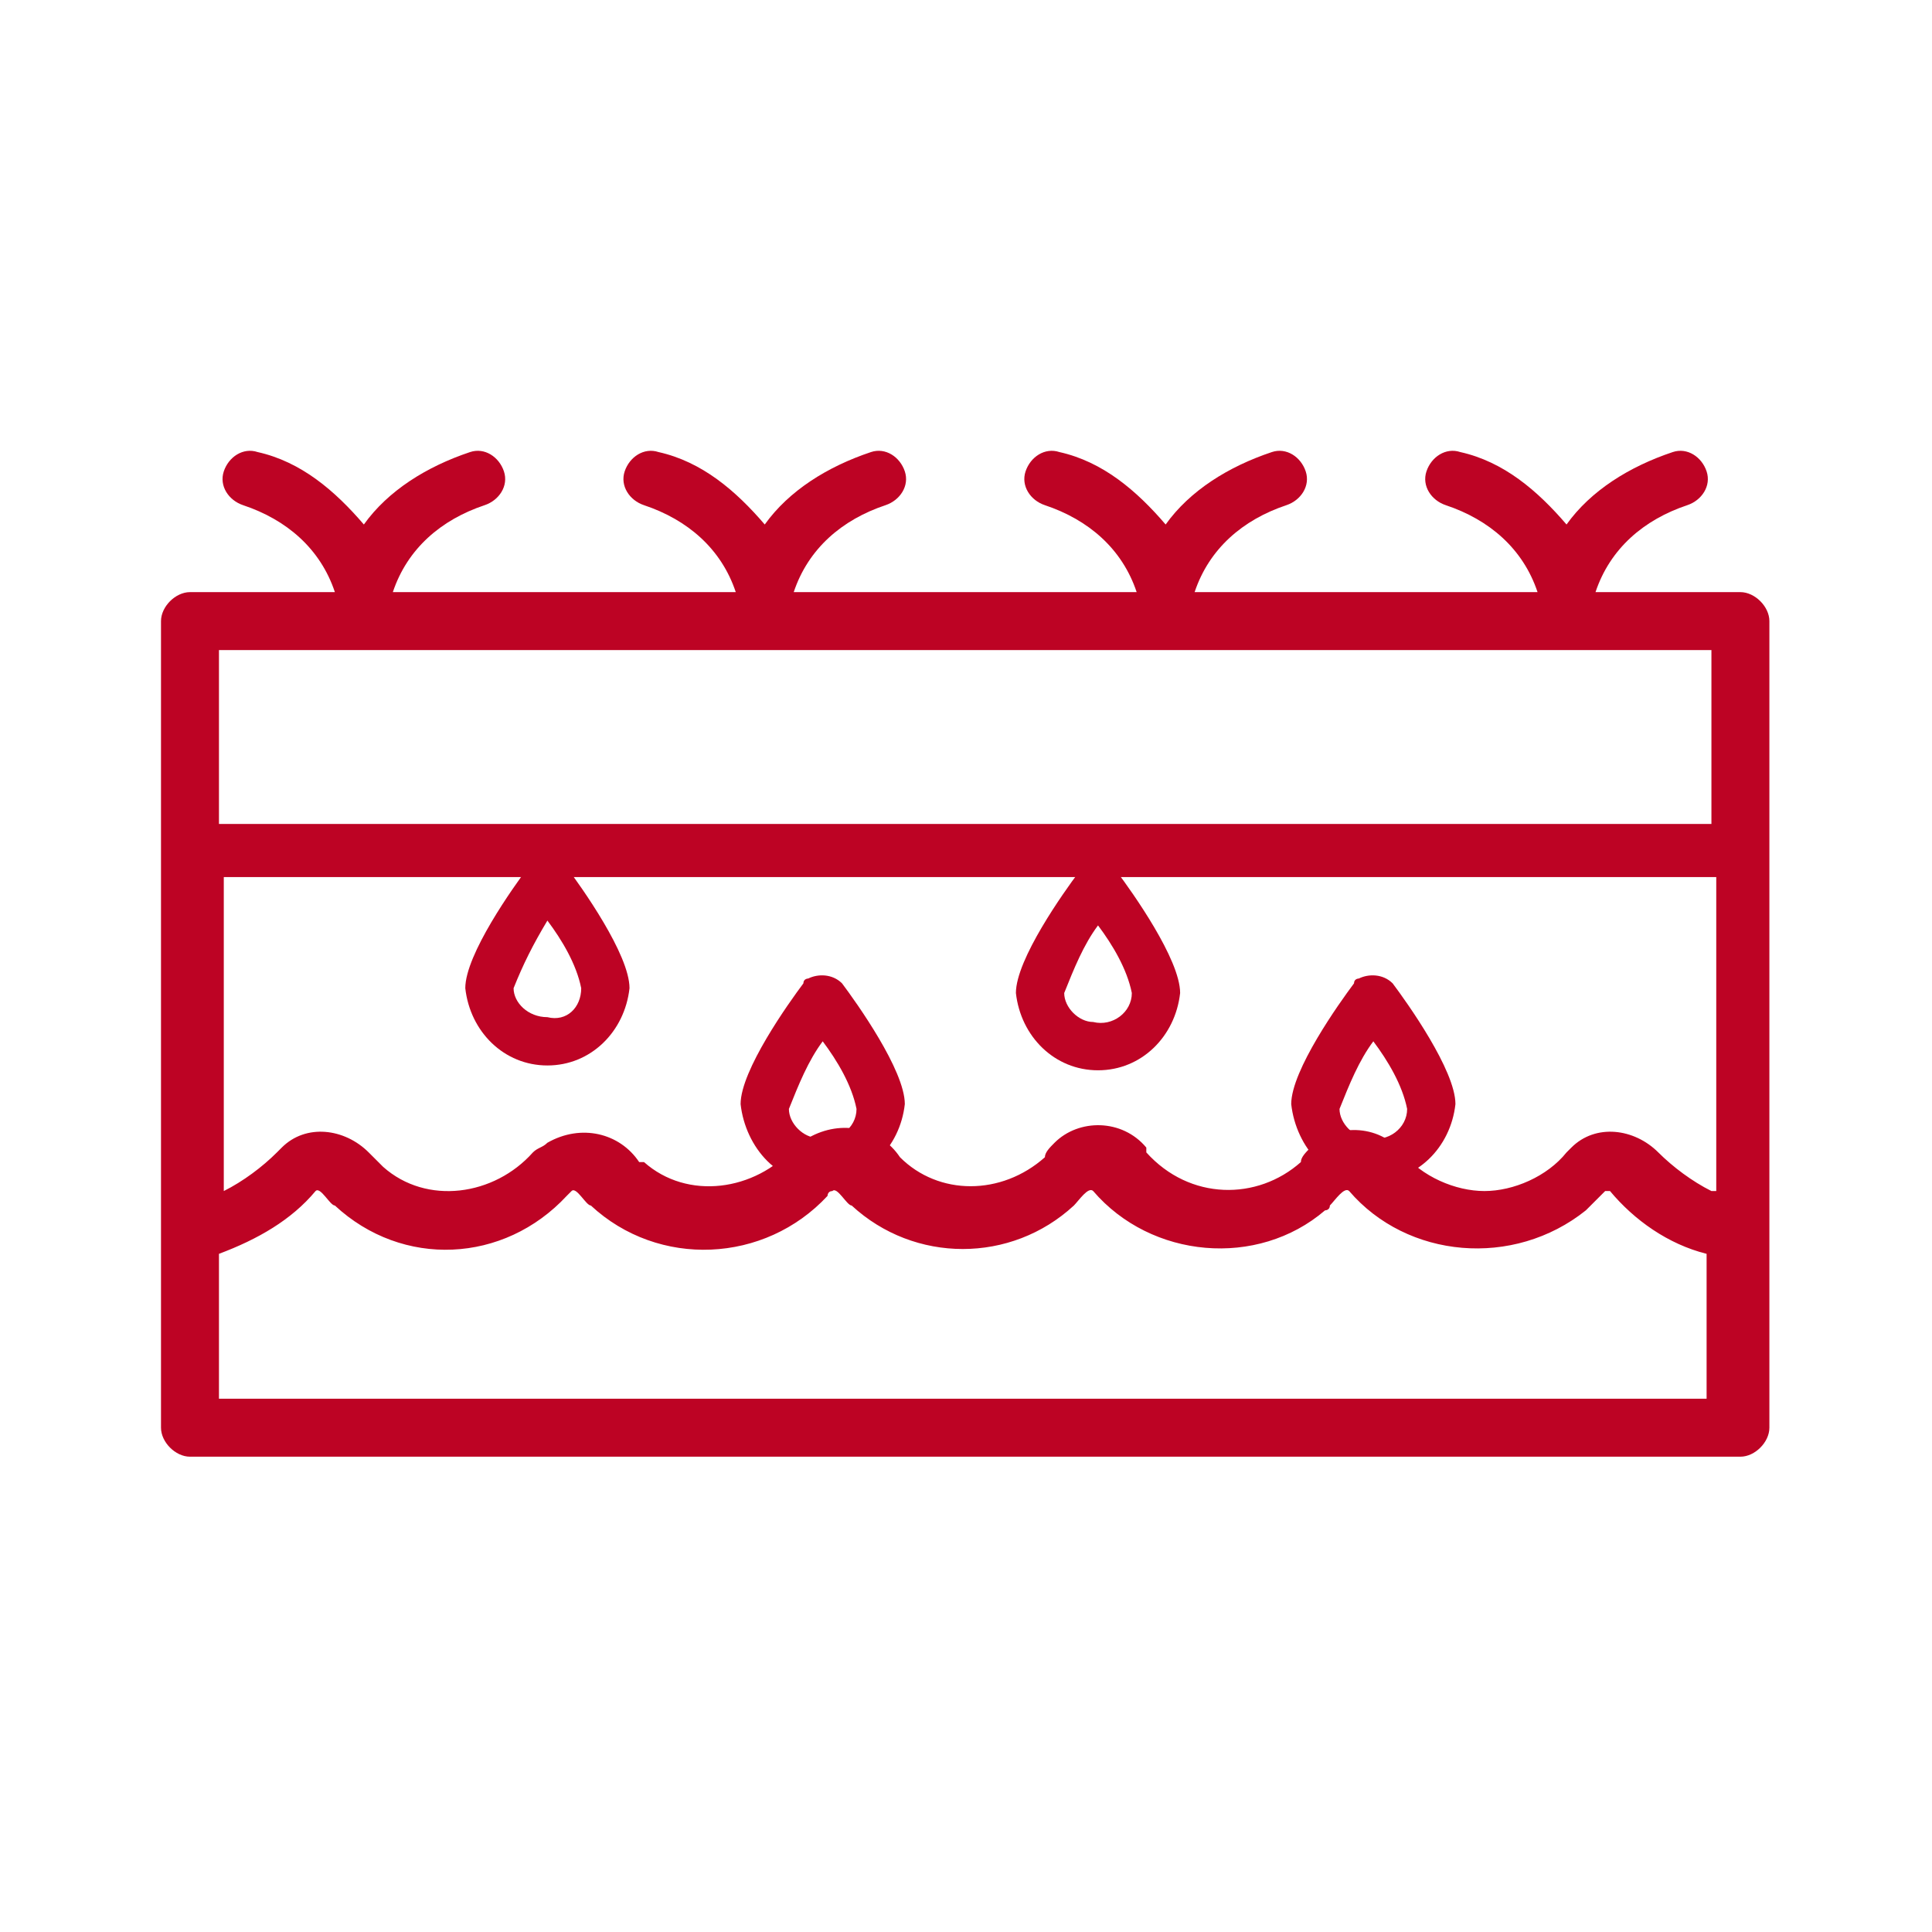 <svg width="60" height="60" viewBox="0 0 60 60" fill="none" xmlns="http://www.w3.org/2000/svg">
<path d="M54.05 18.389H49.55C50 17.039 51.05 16.139 52.4 15.689C52.85 15.539 53.15 15.089 53 14.639C52.85 14.189 52.4 13.889 51.95 14.039C50.6 14.489 49.4 15.239 48.65 16.289C47.75 15.239 46.7 14.339 45.35 14.039C44.9 13.889 44.45 14.189 44.3 14.639C44.15 15.089 44.45 15.539 44.9 15.689C46.25 16.139 47.3 17.039 47.75 18.389H37.1C37.55 17.039 38.6 16.139 39.95 15.689C40.4 15.539 40.7 15.089 40.55 14.639C40.4 14.189 39.95 13.889 39.5 14.039C38.15 14.489 36.95 15.239 36.2 16.289C35.3 15.239 34.25 14.339 32.9 14.039C32.45 13.889 32 14.189 31.85 14.639C31.7 15.089 32 15.539 32.45 15.689C33.8 16.139 34.85 17.039 35.3 18.389H24.65C25.1 17.039 26.15 16.139 27.5 15.689C27.95 15.539 28.25 15.089 28.1 14.639C27.95 14.189 27.5 13.889 27.05 14.039C25.7 14.489 24.5 15.239 23.75 16.289C22.85 15.239 21.8 14.339 20.45 14.039C20 13.889 19.55 14.189 19.4 14.639C19.25 15.089 19.55 15.539 20 15.689C21.35 16.139 22.4 17.039 22.85 18.389H12.2C12.65 17.039 13.7 16.139 15.05 15.689C15.5 15.539 15.8 15.089 15.65 14.639C15.5 14.189 15.05 13.889 14.6 14.039C13.25 14.489 12.05 15.239 11.3 16.289C10.4 15.239 9.35 14.339 8 14.039C7.55 13.889 7.1 14.189 6.95 14.639C6.8 15.089 7.1 15.539 7.55 15.689C8.9 16.139 9.95 17.039 10.4 18.389H5.9C5.45 18.389 5 18.839 5 19.289V44.339C5 44.789 5.45 45.239 5.9 45.239H54.05C54.5 45.239 54.95 44.789 54.95 44.339V19.289C54.95 18.839 54.5 18.389 54.05 18.389ZM53.15 43.439H6.8V38.939C8 38.489 9.05 37.889 9.8 36.989C9.95 36.839 10.25 37.439 10.4 37.439C12.5 39.389 15.65 39.239 17.6 37.139L17.75 36.989C17.9 36.839 18.2 37.439 18.35 37.439C20.45 39.389 23.75 39.239 25.7 37.139C25.7 37.139 25.7 36.989 25.85 36.989C26 36.839 26.3 37.439 26.45 37.439C28.4 39.239 31.4 39.239 33.35 37.439C33.5 37.289 33.8 36.839 33.95 36.989C35.75 39.089 39.05 39.389 41.15 37.589C41.15 37.589 41.3 37.589 41.3 37.439C41.45 37.289 41.75 36.839 41.9 36.989C43.7 39.089 47 39.389 49.25 37.589C49.4 37.439 49.55 37.289 49.7 37.139L49.85 36.989H50C50.75 37.889 51.8 38.639 53 38.939V43.439H53.15ZM53.15 36.989C52.55 36.689 51.95 36.239 51.5 35.789C50.75 35.039 49.55 34.889 48.8 35.639L48.65 35.789C48.05 36.539 47 36.989 46.1 36.989C45.2 36.989 44.15 36.539 43.55 35.789C42.8 34.889 41.45 34.889 40.7 35.639C40.55 35.789 40.4 35.939 40.4 36.089C39.05 37.289 36.95 37.289 35.6 35.789C35.6 35.789 35.6 35.789 35.6 35.639C34.85 34.739 33.5 34.739 32.75 35.489C32.6 35.639 32.45 35.789 32.45 35.939C31.1 37.139 29.15 37.139 27.95 35.939C27.35 35.039 26.15 34.739 25.1 35.339C24.95 35.489 24.8 35.489 24.65 35.639C23.45 36.989 21.35 37.289 20 36.089C20 36.089 20 36.089 19.85 36.089C19.25 35.189 18.05 34.889 17 35.489C16.85 35.639 16.7 35.639 16.55 35.789C15.35 37.139 13.25 37.439 11.9 36.239C11.75 36.089 11.6 35.939 11.45 35.789C10.7 35.039 9.5 34.889 8.75 35.639L8.6 35.789C8.15 36.239 7.55 36.689 6.95 36.989V27.239H53.3V36.989H53.15ZM53.15 25.589H6.8V20.189H53.15V25.589Z" fill="#BD0324"/>
<path d="M34.1 33.239C35.45 33.239 36.5 32.189 36.65 30.839C36.65 29.789 35.15 27.689 34.7 27.089C34.4 26.789 33.95 26.789 33.65 26.939C33.65 26.939 33.5 26.939 33.5 27.089C33.05 27.689 31.55 29.789 31.55 30.839C31.7 32.189 32.75 33.239 34.1 33.239ZM34.1 28.739C34.55 29.339 35 30.089 35.15 30.839C35.15 31.439 34.55 31.889 33.95 31.739C33.5 31.739 33.05 31.289 33.05 30.839C33.35 30.089 33.65 29.339 34.1 28.739Z" fill="#BD0324"/>
<path d="M25.55 36.689C26.9 36.689 27.95 35.639 28.1 34.289C28.1 33.239 26.6 31.139 26.15 30.539C25.85 30.239 25.4 30.239 25.1 30.389C25.1 30.389 24.95 30.389 24.95 30.539C24.5 31.139 23 33.239 23 34.289C23.15 35.639 24.2 36.839 25.55 36.689ZM25.55 32.339C26 32.939 26.45 33.689 26.6 34.439C26.6 35.039 26 35.489 25.4 35.339C24.95 35.339 24.5 34.889 24.5 34.439C24.8 33.689 25.1 32.939 25.55 32.339Z" fill="#BD0324"/>
<path d="M17 33.089C18.35 33.089 19.4 32.039 19.55 30.689C19.55 29.639 18.05 27.539 17.6 26.939C17.3 26.639 16.85 26.639 16.55 26.789C16.55 26.789 16.4 26.789 16.4 26.939C15.95 27.539 14.45 29.639 14.45 30.689C14.6 32.039 15.65 33.089 17 33.089ZM17 28.589C17.45 29.189 17.9 29.939 18.05 30.689C18.05 31.289 17.6 31.739 17 31.589C16.4 31.589 15.95 31.139 15.95 30.689C16.25 29.939 16.55 29.339 17 28.589Z" fill="#BD0324"/>
<path d="M42.65 36.689C44 36.689 45.05 35.639 45.2 34.289C45.2 33.239 43.7 31.139 43.25 30.539C42.95 30.239 42.5 30.239 42.2 30.389C42.2 30.389 42.05 30.389 42.05 30.539C41.6 31.139 40.1 33.239 40.1 34.289C40.25 35.639 41.3 36.839 42.65 36.689ZM42.65 32.339C43.1 32.939 43.55 33.689 43.7 34.439C43.7 35.039 43.1 35.489 42.5 35.339C42.05 35.339 41.6 34.889 41.6 34.439C41.9 33.689 42.2 32.939 42.65 32.339Z" fill="#BD0324"/>
</svg>
